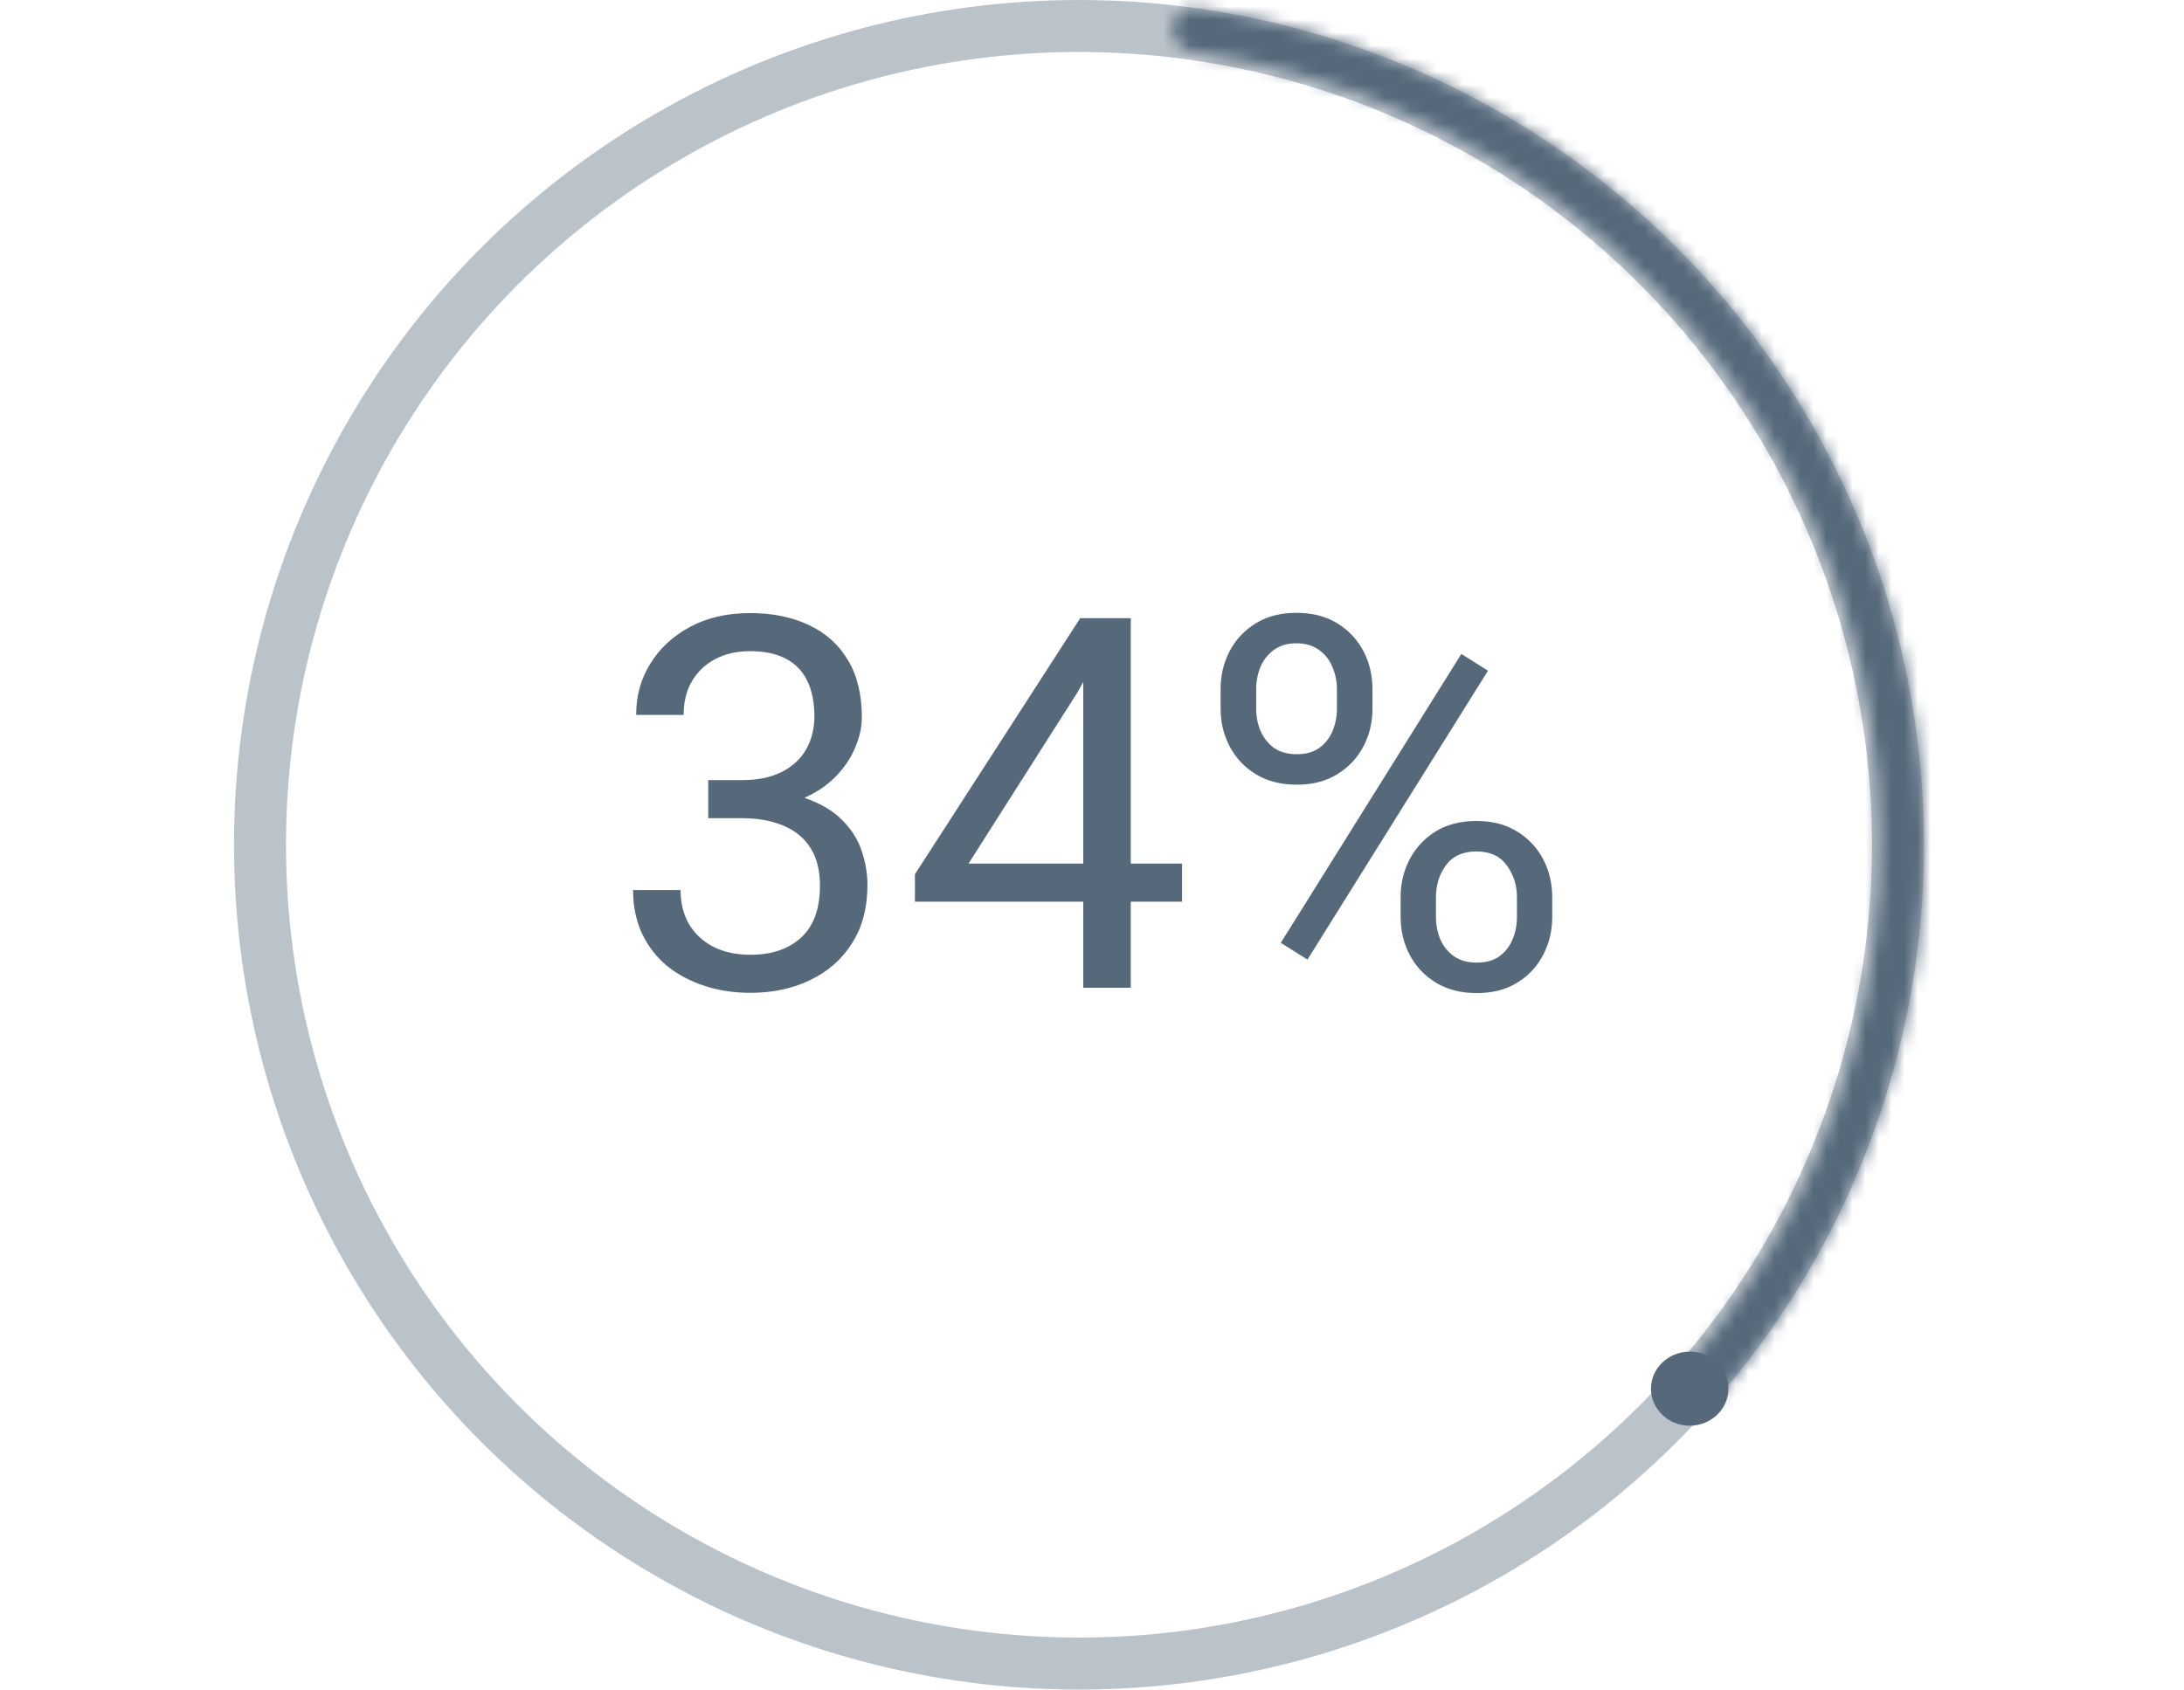 <svg width="168" height="130" viewBox="0 0 168 130" fill="none" xmlns="http://www.w3.org/2000/svg">
<circle opacity="0.4" cx="83" cy="65" r="63" stroke="#55697B" stroke-width="4"/>
<path d="M57.059 60.023C58.309 60.023 59.344 59.809 60.164 59.379C60.997 58.949 61.616 58.37 62.02 57.641C62.436 56.898 62.645 56.059 62.645 55.121C62.645 54.04 62.462 53.129 62.098 52.387C61.733 51.632 61.186 51.065 60.457 50.688C59.728 50.297 58.81 50.102 57.703 50.102C56.688 50.102 55.796 50.303 55.027 50.707C54.259 51.111 53.66 51.677 53.23 52.406C52.801 53.135 52.586 54.001 52.586 55.004H48.934C48.934 53.546 49.298 52.23 50.027 51.059C50.757 49.874 51.779 48.93 53.094 48.227C54.409 47.523 55.945 47.172 57.703 47.172C59.422 47.172 60.926 47.478 62.215 48.09C63.504 48.689 64.507 49.587 65.223 50.785C65.939 51.97 66.297 53.441 66.297 55.199C66.297 55.928 66.128 56.697 65.789 57.504C65.463 58.311 64.949 59.073 64.246 59.789C63.556 60.492 62.658 61.072 61.551 61.527C60.444 61.97 59.116 62.191 57.566 62.191H54.48V60.023H57.059ZM54.48 60.805H57.566C59.376 60.805 60.874 61.02 62.059 61.449C63.243 61.879 64.174 62.452 64.852 63.168C65.542 63.871 66.023 64.652 66.297 65.512C66.583 66.371 66.727 67.224 66.727 68.07C66.727 69.841 66.329 71.345 65.535 72.582C64.754 73.819 63.68 74.763 62.312 75.414C60.958 76.065 59.428 76.391 57.723 76.391C56.486 76.391 55.32 76.215 54.227 75.863C53.133 75.512 52.169 75.004 51.336 74.34C50.516 73.663 49.871 72.836 49.402 71.859C48.934 70.87 48.699 69.743 48.699 68.481H52.352C52.352 69.47 52.566 70.342 52.996 71.098C53.439 71.84 54.057 72.419 54.852 72.836C55.659 73.253 56.616 73.461 57.723 73.461C59.376 73.461 60.678 73.018 61.629 72.133C62.592 71.247 63.074 69.919 63.074 68.148C63.074 66.963 62.827 65.987 62.332 65.219C61.837 64.451 61.141 63.884 60.242 63.52C59.344 63.142 58.283 62.953 57.059 62.953H54.48V60.805ZM90.926 69.379H70.379V67.269L83.094 47.562H86.062L82.898 53.246L74.5 66.449H90.926V69.379ZM86.981 76H83.328V47.562H86.981V76ZM100.574 73.832L98.523 72.543L112.41 50.316L114.461 51.605L100.574 73.832ZM113.602 76.41C112.391 76.41 111.342 76.143 110.457 75.609C109.585 75.076 108.914 74.366 108.445 73.481C107.977 72.595 107.742 71.618 107.742 70.551V69.027C107.742 67.96 107.977 66.983 108.445 66.098C108.914 65.212 109.578 64.503 110.438 63.969C111.31 63.435 112.352 63.168 113.562 63.168C114.786 63.168 115.828 63.435 116.688 63.969C117.56 64.503 118.23 65.212 118.699 66.098C119.168 66.983 119.402 67.96 119.402 69.027V70.551C119.402 71.618 119.168 72.595 118.699 73.481C118.243 74.366 117.579 75.076 116.707 75.609C115.848 76.143 114.812 76.41 113.602 76.41ZM113.602 74.066C114.305 74.066 114.884 73.904 115.34 73.578C115.796 73.24 116.134 72.803 116.355 72.269C116.577 71.736 116.688 71.163 116.688 70.551V69.027C116.688 68.103 116.427 67.289 115.906 66.586C115.398 65.87 114.617 65.512 113.562 65.512C112.521 65.512 111.74 65.87 111.219 66.586C110.711 67.289 110.457 68.103 110.457 69.027V70.551C110.457 71.15 110.568 71.723 110.789 72.269C111.023 72.803 111.375 73.24 111.844 73.578C112.312 73.904 112.898 74.066 113.602 74.066ZM99.754 60.375C98.543 60.375 97.495 60.108 96.609 59.574C95.737 59.04 95.066 58.331 94.598 57.445C94.129 56.56 93.894 55.59 93.894 54.535V53.031C93.894 51.95 94.129 50.967 94.598 50.082C95.066 49.197 95.737 48.487 96.609 47.953C97.482 47.419 98.517 47.152 99.715 47.152C100.939 47.152 101.987 47.419 102.859 47.953C103.732 48.487 104.402 49.197 104.871 50.082C105.34 50.967 105.574 51.95 105.574 53.031V54.535C105.574 55.59 105.34 56.56 104.871 57.445C104.402 58.331 103.732 59.04 102.859 59.574C102 60.108 100.965 60.375 99.754 60.375ZM99.754 58.031C100.457 58.031 101.036 57.868 101.492 57.543C101.948 57.204 102.286 56.768 102.508 56.234C102.729 55.7 102.84 55.134 102.84 54.535V53.031C102.84 52.419 102.723 51.846 102.488 51.312C102.267 50.766 101.922 50.329 101.453 50.004C100.997 49.665 100.418 49.496 99.715 49.496C99.025 49.496 98.452 49.665 97.996 50.004C97.54 50.329 97.195 50.766 96.961 51.312C96.74 51.846 96.629 52.419 96.629 53.031V54.535C96.629 55.134 96.74 55.7 96.961 56.234C97.195 56.768 97.54 57.204 97.996 57.543C98.465 57.868 99.051 58.031 99.754 58.031Z" fill="#55697B"/>
<mask id="path-3-inside-1_4246_3368" fill="white">
<path d="M90.219 2.088C90.325 1.169 91.156 0.507 92.072 0.636C103.369 2.228 114.059 6.768 123.059 13.812C132.5 21.199 139.713 31.054 143.902 42.285C148.091 53.517 149.093 65.689 146.796 77.454C144.606 88.671 139.5 99.102 132.004 107.703C131.397 108.401 130.335 108.445 129.654 107.819C128.972 107.194 128.929 106.136 129.536 105.438C136.614 97.292 141.437 87.423 143.508 76.812C145.687 65.653 144.737 54.109 140.763 43.456C136.79 32.803 129.949 23.457 120.995 16.45C112.481 9.787 102.373 5.486 91.69 3.965C90.774 3.835 90.114 3.007 90.219 2.088Z"/>
</mask>
<path d="M90.219 2.088C90.325 1.169 91.156 0.507 92.072 0.636C103.369 2.228 114.059 6.768 123.059 13.812C132.5 21.199 139.713 31.054 143.902 42.285C148.091 53.517 149.093 65.689 146.796 77.454C144.606 88.671 139.5 99.102 132.004 107.703C131.397 108.401 130.335 108.445 129.654 107.819C128.972 107.194 128.929 106.136 129.536 105.438C136.614 97.292 141.437 87.423 143.508 76.812C145.687 65.653 144.737 54.109 140.763 43.456C136.79 32.803 129.949 23.457 120.995 16.45C112.481 9.787 102.373 5.486 91.69 3.965C90.774 3.835 90.114 3.007 90.219 2.088Z" stroke="#55697B" stroke-width="8" stroke-linejoin="round" mask="url(#path-3-inside-1_4246_3368)"/>
<ellipse cx="129.977" cy="106.848" rx="2.977" ry="2.848" fill="#55697B"/>
</svg>
